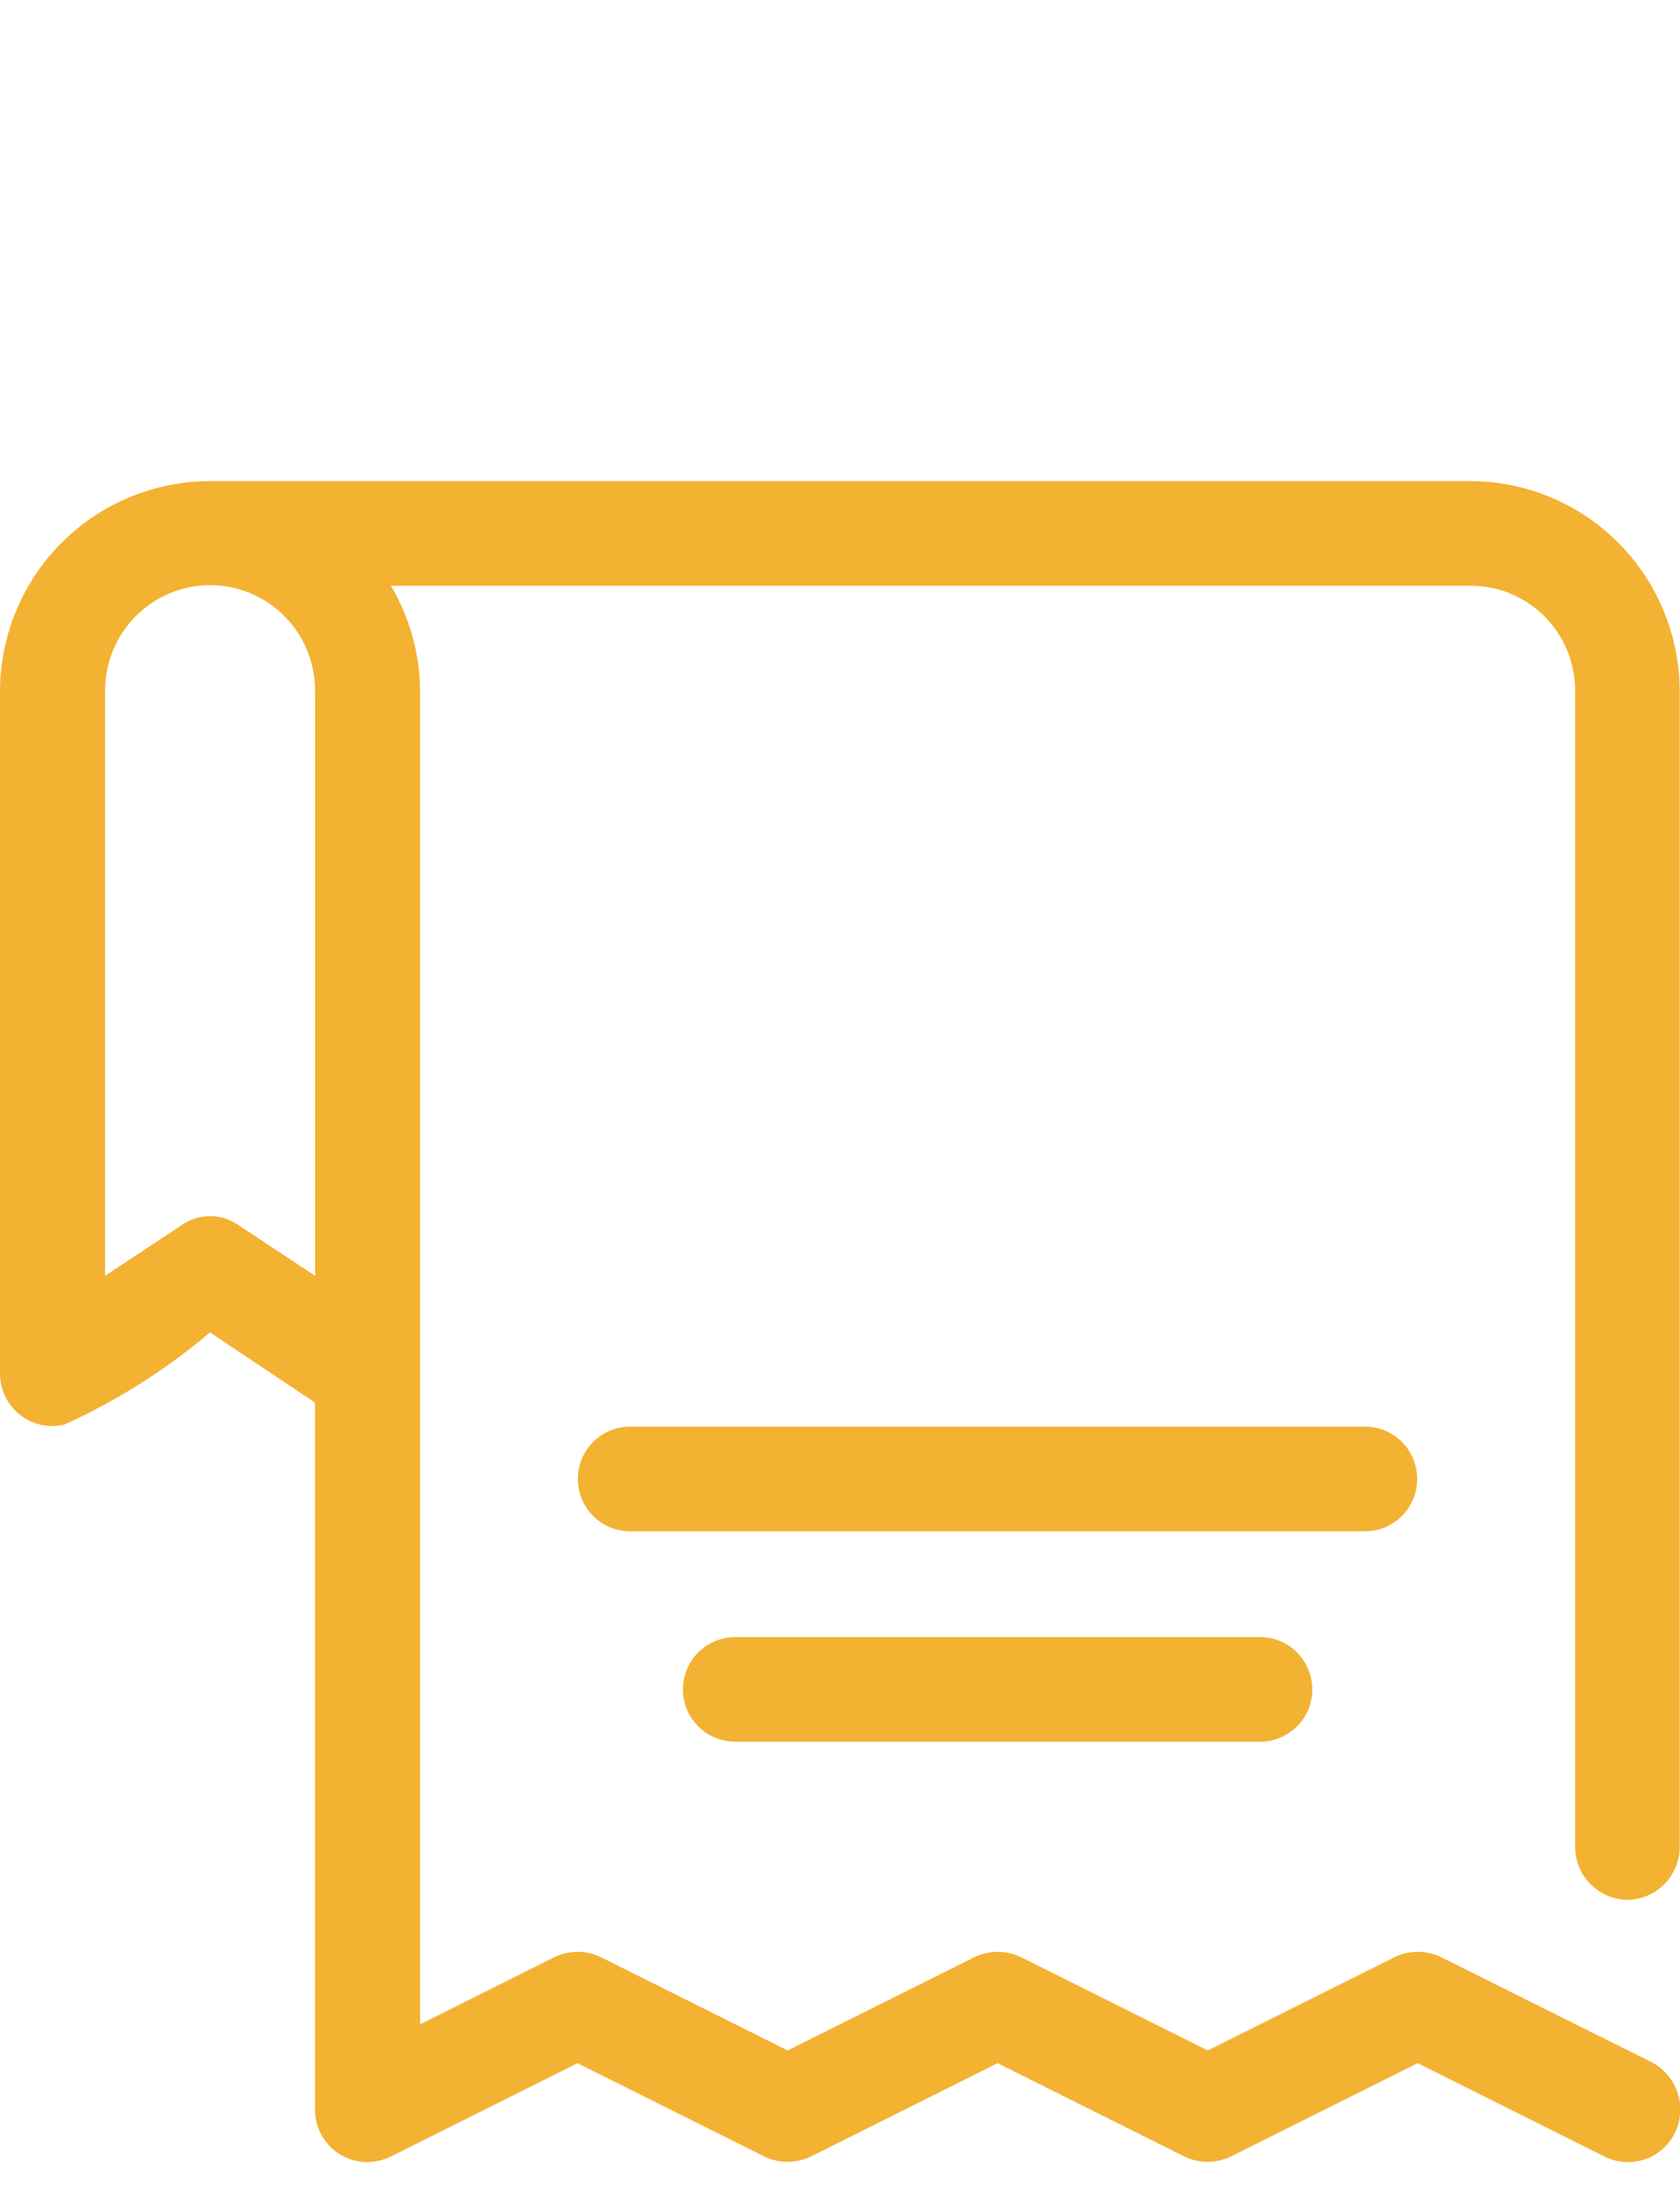 <?xml version="1.0" encoding="utf-8"?>
<!-- Generator: Adobe Illustrator 26.0.3, SVG Export Plug-In . SVG Version: 6.00 Build 0)  -->
<svg version="1.1" id="Layer_1" xmlns="http://www.w3.org/2000/svg" xmlns:xlink="http://www.w3.org/1999/xlink" x="0px" y="0px"
	 viewBox="0 0 16 21" style="enable-background:new 0 0 16 21;" xml:space="preserve">
<style type="text/css">
	.st0{fill-rule:evenodd;clip-rule:evenodd;fill:#F3B232;}
</style>
<path class="st0" d="M15.5,18.084c0.133-0.002,0.26-0.056,0.353-0.151c0.093-0.095,0.145-0.224,0.144-0.357
	V6.573c-0.003-0.53-0.214-1.037-0.589-1.411c-0.375-0.374-0.882-0.583-1.41-0.582H2.001
	C1.472,4.58,0.965,4.789,0.59,5.163C0.215,5.536,0.003,6.043,0,6.573v6.508
	c0.001,0.075,0.019,0.149,0.052,0.216c0.033,0.067,0.081,0.126,0.14,0.172
	c0.059,0.046,0.128,0.078,0.201,0.094c0.073,0.016,0.149,0.015,0.221-0.003
	c0.5-0.227,0.967-0.522,1.386-0.877l1,0.668v6.727c-0.001,0.086,0.02,0.17,0.062,0.245
	c0.041,0.075,0.101,0.138,0.174,0.183c0.073,0.045,0.156,0.071,0.241,0.074
	c0.085,0.003,0.17-0.015,0.247-0.054l1.776-0.887l1.777,0.887c0.07,0.034,0.146,0.052,0.224,0.052
	c0.078,0,0.154-0.018,0.224-0.052l1.776-0.887l1.776,0.887c0.07,0.034,0.146,0.052,0.224,0.052
	c0.078,0,0.154-0.018,0.224-0.052l1.777-0.887l1.776,0.887c0.058,0.03,0.122,0.048,0.188,0.053
	c0.065,0.005,0.131-0.003,0.194-0.023c0.062-0.02,0.12-0.053,0.17-0.096c0.05-0.043,0.091-0.095,0.12-0.154
	c0.059-0.12,0.069-0.258,0.027-0.385c-0.042-0.127-0.132-0.232-0.25-0.293l-2-0.997
	c-0.07-0.034-0.146-0.052-0.224-0.052c-0.078,0-0.154,0.018-0.224,0.052l-1.777,0.887l-1.776-0.887
	c-0.07-0.034-0.146-0.052-0.224-0.052c-0.078,0-0.154,0.018-0.224,0.052l-1.776,0.887l-1.777-0.887
	c-0.07-0.034-0.146-0.052-0.224-0.052s-0.154,0.018-0.224,0.052l-1.276,0.638V6.573
	c-0.003-0.351-0.099-0.695-0.278-0.997h10.279c0.131-0.001,0.261,0.024,0.382,0.074
	c0.121,0.05,0.232,0.123,0.324,0.216c0.093,0.093,0.167,0.203,0.217,0.324
	c0.05,0.121,0.076,0.251,0.076,0.383V17.575c-0.001,0.134,0.051,0.263,0.145,0.358
	C15.239,18.028,15.367,18.082,15.5,18.084z M3.001,6.573V12.144l-0.723-0.478
	c-0.081-0.058-0.178-0.09-0.277-0.09c-0.1,0-0.197,0.032-0.277,0.09L1.001,12.144V6.573
	c0-0.266,0.105-0.521,0.293-0.709c0.188-0.188,0.442-0.294,0.707-0.294s0.519,0.106,0.707,0.294
	C2.895,6.052,3.001,6.307,3.001,6.573z M13.001,14.576h-7.001c-0.132,0-0.258-0.053-0.351-0.146
	c-0.093-0.093-0.146-0.22-0.146-0.352c0-0.132,0.052-0.259,0.146-0.352c0.093-0.093,0.22-0.146,0.351-0.146
	h7.001c0.132,0,0.258,0.052,0.351,0.146c0.093,0.093,0.145,0.22,0.145,0.352c0,0.132-0.052,0.259-0.145,0.352
	C13.259,14.523,13.133,14.576,13.001,14.576z M12.001,16.579H7.001c-0.132,0-0.258-0.053-0.351-0.146
	c-0.093-0.093-0.146-0.22-0.146-0.352c0-0.132,0.052-0.259,0.146-0.352
	c0.093-0.093,0.22-0.146,0.351-0.146h5c0.132,0,0.258,0.052,0.351,0.146
	c0.093,0.093,0.146,0.22,0.146,0.352c0,0.132-0.052,0.259-0.146,0.352
	C12.259,16.526,12.133,16.579,12.001,16.579z"/>
</svg>
